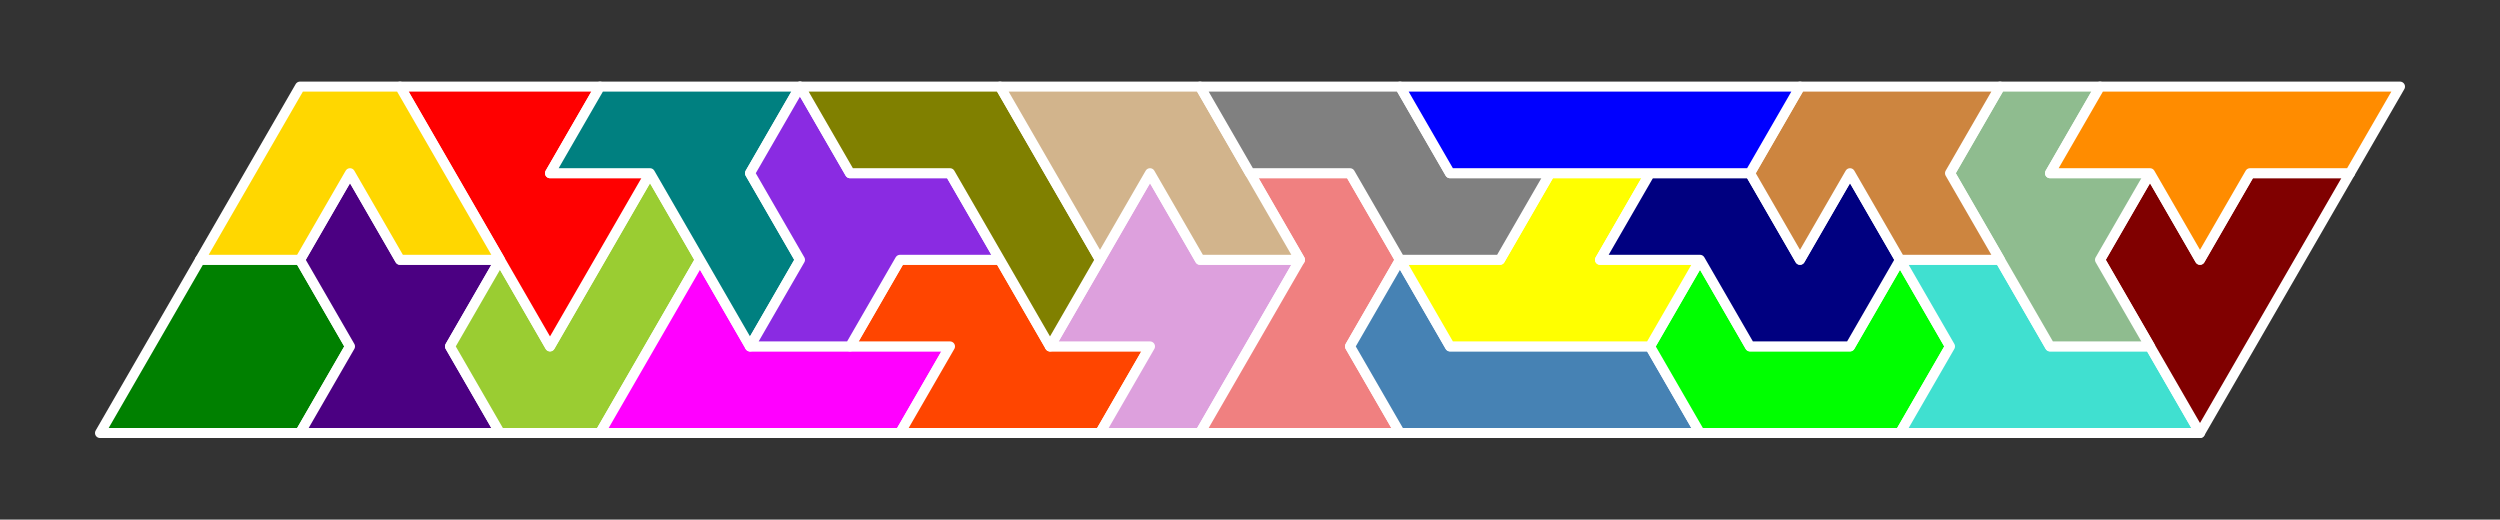 <?xml version="1.0" standalone="no"?>
<!-- Created by Polyform Puzzler (http://puzzler.sourceforge.net/) -->
<svg width="250.0" height="51.962" viewBox="0 0 250.0 51.962"
     xmlns="http://www.w3.org/2000/svg"
     xmlns:xlink="http://www.w3.org/1999/xlink">
<rect x="0" y="0" width="250.0" height="51.962" fill="#333333" stroke="none"/>
<g>
<polygon fill="green" stroke="white"
         stroke-width="1" stroke-linejoin="round"
         points="10.000,43.301 30.000,43.301 35.000,34.641 30.000,25.981 20.000,25.981">
<desc>D7</desc>
</polygon>
<polygon fill="indigo" stroke="white"
         stroke-width="1" stroke-linejoin="round"
         points="30.000,43.301 50.000,43.301 45.000,34.641 50.000,25.981 40.000,25.981 35.000,17.321 30.000,25.981 35.000,34.641">
<desc>X7</desc>
</polygon>
<polygon fill="yellowgreen" stroke="white"
         stroke-width="1" stroke-linejoin="round"
         points="45.000,34.641 50.000,43.301 60.000,43.301 70.000,25.981 65.000,17.321 55.000,34.641 50.000,25.981">
<desc>J7</desc>
</polygon>
<polygon fill="magenta" stroke="white"
         stroke-width="1" stroke-linejoin="round"
         points="60.000,43.301 90.000,43.301 95.000,34.641 75.000,34.641 70.000,25.981">
<desc>P7</desc>
</polygon>
<polygon fill="orangered" stroke="white"
         stroke-width="1" stroke-linejoin="round"
         points="90.000,43.301 110.000,43.301 115.000,34.641 105.000,34.641 100.000,25.981 90.000,25.981 85.000,34.641 95.000,34.641">
<desc>Z7</desc>
</polygon>
<polygon fill="plum" stroke="white"
         stroke-width="1" stroke-linejoin="round"
         points="110.000,43.301 120.000,43.301 130.000,25.981 120.000,25.981 115.000,17.321 105.000,34.641 115.000,34.641">
<desc>B7</desc>
</polygon>
<polygon fill="lightcoral" stroke="white"
         stroke-width="1" stroke-linejoin="round"
         points="120.000,43.301 140.000,43.301 135.000,34.641 140.000,25.981 135.000,17.321 125.000,17.321 130.000,25.981">
<desc>Q7</desc>
</polygon>
<polygon fill="steelblue" stroke="white"
         stroke-width="1" stroke-linejoin="round"
         points="135.000,34.641 140.000,43.301 170.000,43.301 165.000,34.641 145.000,34.641 140.000,25.981">
<desc>L7</desc>
</polygon>
<polygon fill="lime" stroke="white"
         stroke-width="1" stroke-linejoin="round"
         points="165.000,34.641 170.000,43.301 190.000,43.301 195.000,34.641 190.000,25.981 185.000,34.641 175.000,34.641 170.000,25.981">
<desc>C7</desc>
</polygon>
<polygon fill="turquoise" stroke="white"
         stroke-width="1" stroke-linejoin="round"
         points="190.000,43.301 220.000,43.301 215.000,34.641 205.000,34.641 200.000,25.981 190.000,25.981 195.000,34.641">
<desc>H7</desc>
</polygon>
<polygon fill="maroon" stroke="white"
         stroke-width="1" stroke-linejoin="round"
         points="215.000,34.641 220.000,43.301 235.000,17.321 225.000,17.321 220.000,25.981 215.000,17.321 210.000,25.981">
<desc>G7</desc>
</polygon>
<polygon fill="red" stroke="white"
         stroke-width="1" stroke-linejoin="round"
         points="50.000,25.981 55.000,34.641 65.000,17.321 55.000,17.321 60.000,8.660 40.000,8.660">
<desc>M7</desc>
</polygon>
<polygon fill="teal" stroke="white"
         stroke-width="1" stroke-linejoin="round"
         points="70.000,25.981 75.000,34.641 80.000,25.981 75.000,17.321 80.000,8.660 60.000,8.660 55.000,17.321 65.000,17.321">
<desc>T7</desc>
</polygon>
<polygon fill="blueviolet" stroke="white"
         stroke-width="1" stroke-linejoin="round"
         points="75.000,34.641 85.000,34.641 90.000,25.981 100.000,25.981 95.000,17.321 85.000,17.321 80.000,8.660 75.000,17.321 80.000,25.981">
<desc>W7</desc>
</polygon>
<polygon fill="olive" stroke="white"
         stroke-width="1" stroke-linejoin="round"
         points="100.000,25.981 105.000,34.641 110.000,25.981 100.000,8.660 80.000,8.660 85.000,17.321 95.000,17.321">
<desc>R7</desc>
</polygon>
<polygon fill="yellow" stroke="white"
         stroke-width="1" stroke-linejoin="round"
         points="140.000,25.981 145.000,34.641 165.000,34.641 170.000,25.981 160.000,25.981 165.000,17.321 155.000,17.321 150.000,25.981">
<desc>Y7</desc>
</polygon>
<polygon fill="navy" stroke="white"
         stroke-width="1" stroke-linejoin="round"
         points="170.000,25.981 175.000,34.641 185.000,34.641 190.000,25.981 185.000,17.321 180.000,25.981 175.000,17.321 165.000,17.321 160.000,25.981">
<desc>S7</desc>
</polygon>
<polygon fill="darkseagreen" stroke="white"
         stroke-width="1" stroke-linejoin="round"
         points="200.000,25.981 205.000,34.641 215.000,34.641 210.000,25.981 215.000,17.321 205.000,17.321 210.000,8.660 200.000,8.660 195.000,17.321">
<desc>F7</desc>
</polygon>
<polygon fill="gold" stroke="white"
         stroke-width="1" stroke-linejoin="round"
         points="20.000,25.981 30.000,25.981 35.000,17.321 40.000,25.981 50.000,25.981 40.000,8.660 30.000,8.660">
<desc>V7</desc>
</polygon>
<polygon fill="tan" stroke="white"
         stroke-width="1" stroke-linejoin="round"
         points="105.000,17.321 110.000,25.981 115.000,17.321 120.000,25.981 130.000,25.981 120.000,8.660 100.000,8.660">
<desc>U7</desc>
</polygon>
<polygon fill="gray" stroke="white"
         stroke-width="1" stroke-linejoin="round"
         points="135.000,17.321 140.000,25.981 150.000,25.981 155.000,17.321 145.000,17.321 140.000,8.660 120.000,8.660 125.000,17.321">
<desc>N7</desc>
</polygon>
<polygon fill="peru" stroke="white"
         stroke-width="1" stroke-linejoin="round"
         points="175.000,17.321 180.000,25.981 185.000,17.321 190.000,25.981 200.000,25.981 195.000,17.321 200.000,8.660 180.000,8.660">
<desc>A7</desc>
</polygon>
<polygon fill="darkorange" stroke="white"
         stroke-width="1" stroke-linejoin="round"
         points="215.000,17.321 220.000,25.981 225.000,17.321 235.000,17.321 240.000,8.660 210.000,8.660 205.000,17.321">
<desc>E7</desc>
</polygon>
<polygon fill="blue" stroke="white"
         stroke-width="1" stroke-linejoin="round"
         points="140.000,8.660 145.000,17.321 175.000,17.321 180.000,8.660">
<desc>I7</desc>
</polygon>
</g>

</svg>
